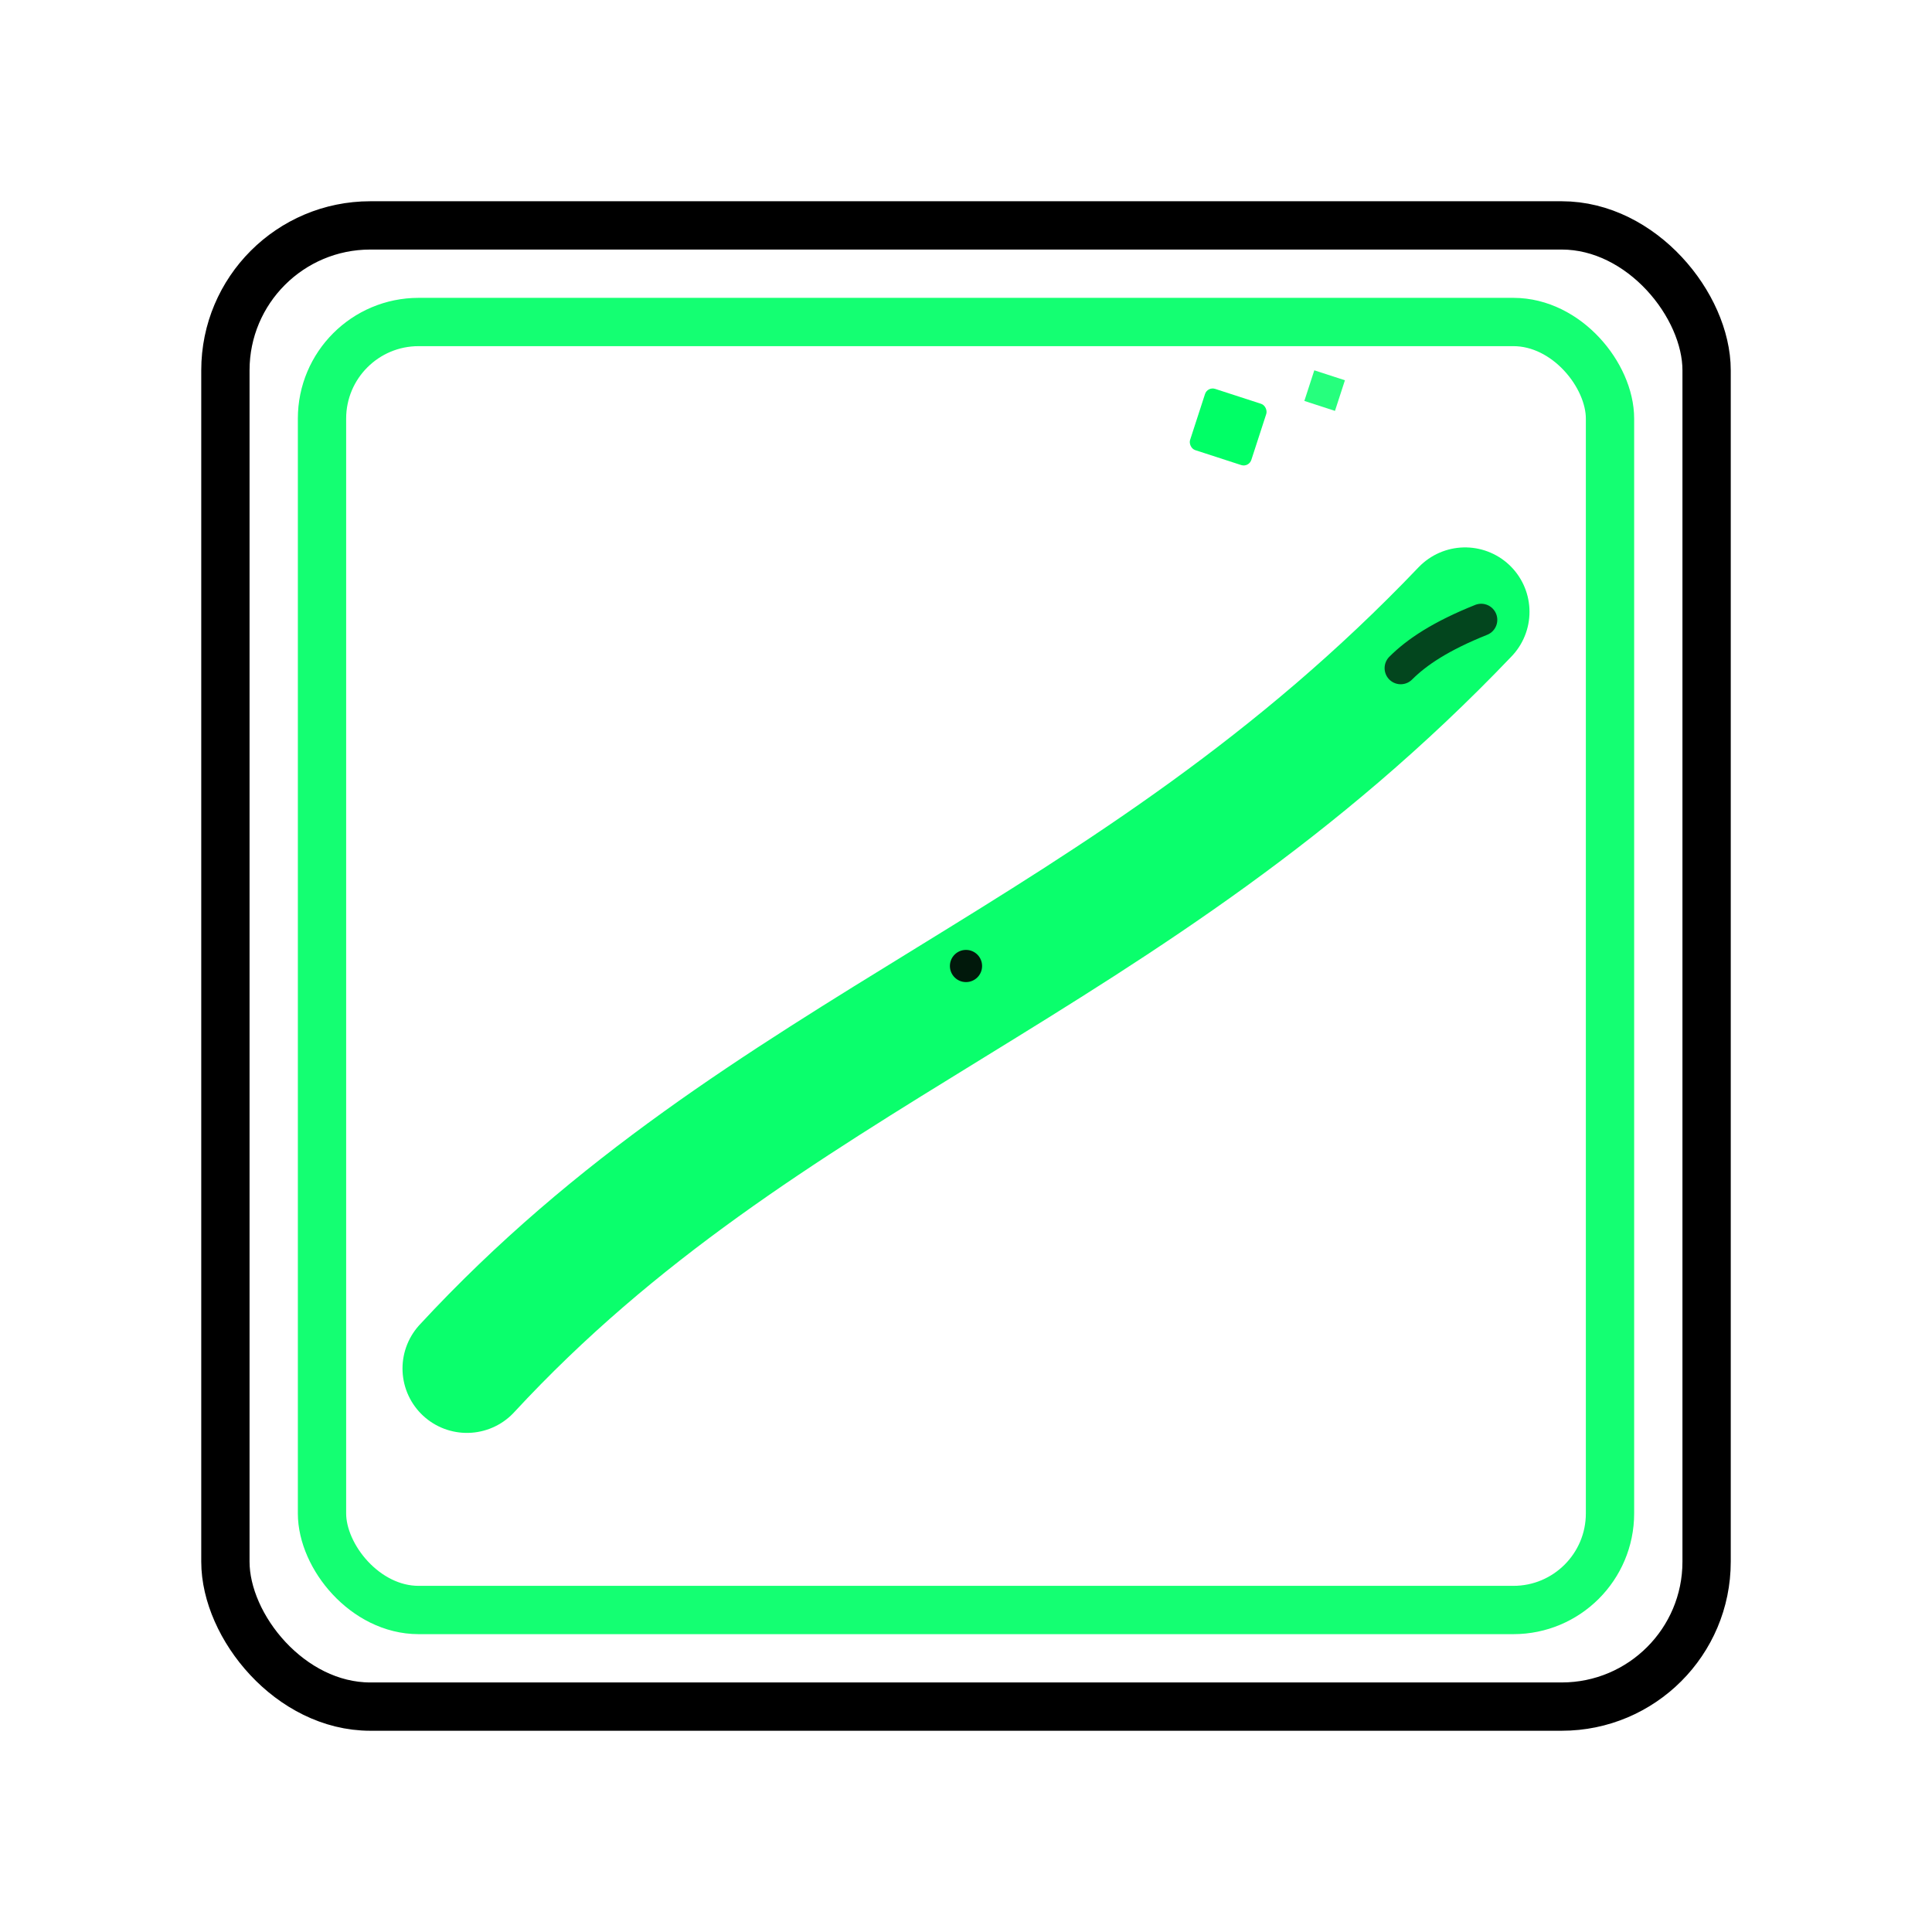 <?xml version="1.0" encoding="UTF-8"?>
<svg width="240" height="240" viewBox="0 0 240 240" xmlns="http://www.w3.org/2000/svg" role="img" aria-labelledby="title desc">
  <title id="title">CryptoCanvas Icon</title>
  <desc id="desc">Minimal canvas outline with neon green brush stroke, transparent background</desc>

  <defs>
    <!-- neon glow filter -->
    <filter id="neonGlow" x="-40%" y="-40%" width="180%" height="180%">
      <feGaussianBlur stdDeviation="6" result="blur"/>
      <feMerge>
        <feMergeNode in="blur"/>
        <feMergeNode in="SourceGraphic"/>
      </feMerge>
    </filter>

    <!-- subtle inner shadow for black accent -->
    <filter id="innerShadow" x="-20%" y="-20%" width="140%" height="140%">
      <feOffset dx="0" dy="1" result="off"/>
      <feGaussianBlur in="off" stdDeviation="1" result="blur"/>
      <feComposite in="SourceGraphic" in2="blur" operator="over"/>
    </filter>
  </defs>

  <!-- Transparent background is implicit; no background rect -->

  <!-- Outer canvas frame (rounded square) -->
  <rect x="28" y="28" width="184" height="184" rx="18" ry="18"
        fill="none"
        stroke="#000000"
        stroke-width="6"/>

  <!-- Inner neon frame (slightly inset) with glow -->
  <rect x="40" y="40" width="160" height="160" rx="12" ry="12"
        fill="none"
        stroke="#00FF66"
        stroke-width="6"
        style="filter: url(#neonGlow); opacity:0.96"/>

  <!-- Diagonal geometric brush stroke (neat, minimal) -->
  <path d="M58 170 C 95 130, 140 120, 182 76"
        fill="none"
        stroke="#00FF66"
        stroke-linecap="round"
        stroke-linejoin="round"
        stroke-width="16"
        opacity="0.98"
        style="filter: url(#neonGlow)"/>

  <!-- Black accent tip on brush stroke -->
  <path d="M174 82 C 176 80, 179 78, 184 76"
        fill="none"
        stroke="#000000"
        stroke-linecap="round"
        stroke-width="4"
        opacity="0.85"
        style="filter: url(#innerShadow)"/>

  <!-- Small geometric "spark" in top-right of canvas -->
  <g transform="translate(150,48) rotate(18)">
    <rect x="0" y="0" width="8" height="8" rx="1" fill="#00FF66" style="filter: url(#neonGlow)"/>
    <rect x="12" y="-6" width="4" height="4" fill="#00FF66" opacity="0.92" style="filter: url(#neonGlow)"/>
  </g>

  <!-- Optional small center dot inside canvas for balance -->
  <circle cx="120" cy="120" r="2" fill="#000000" opacity="0.9"/>
</svg>
